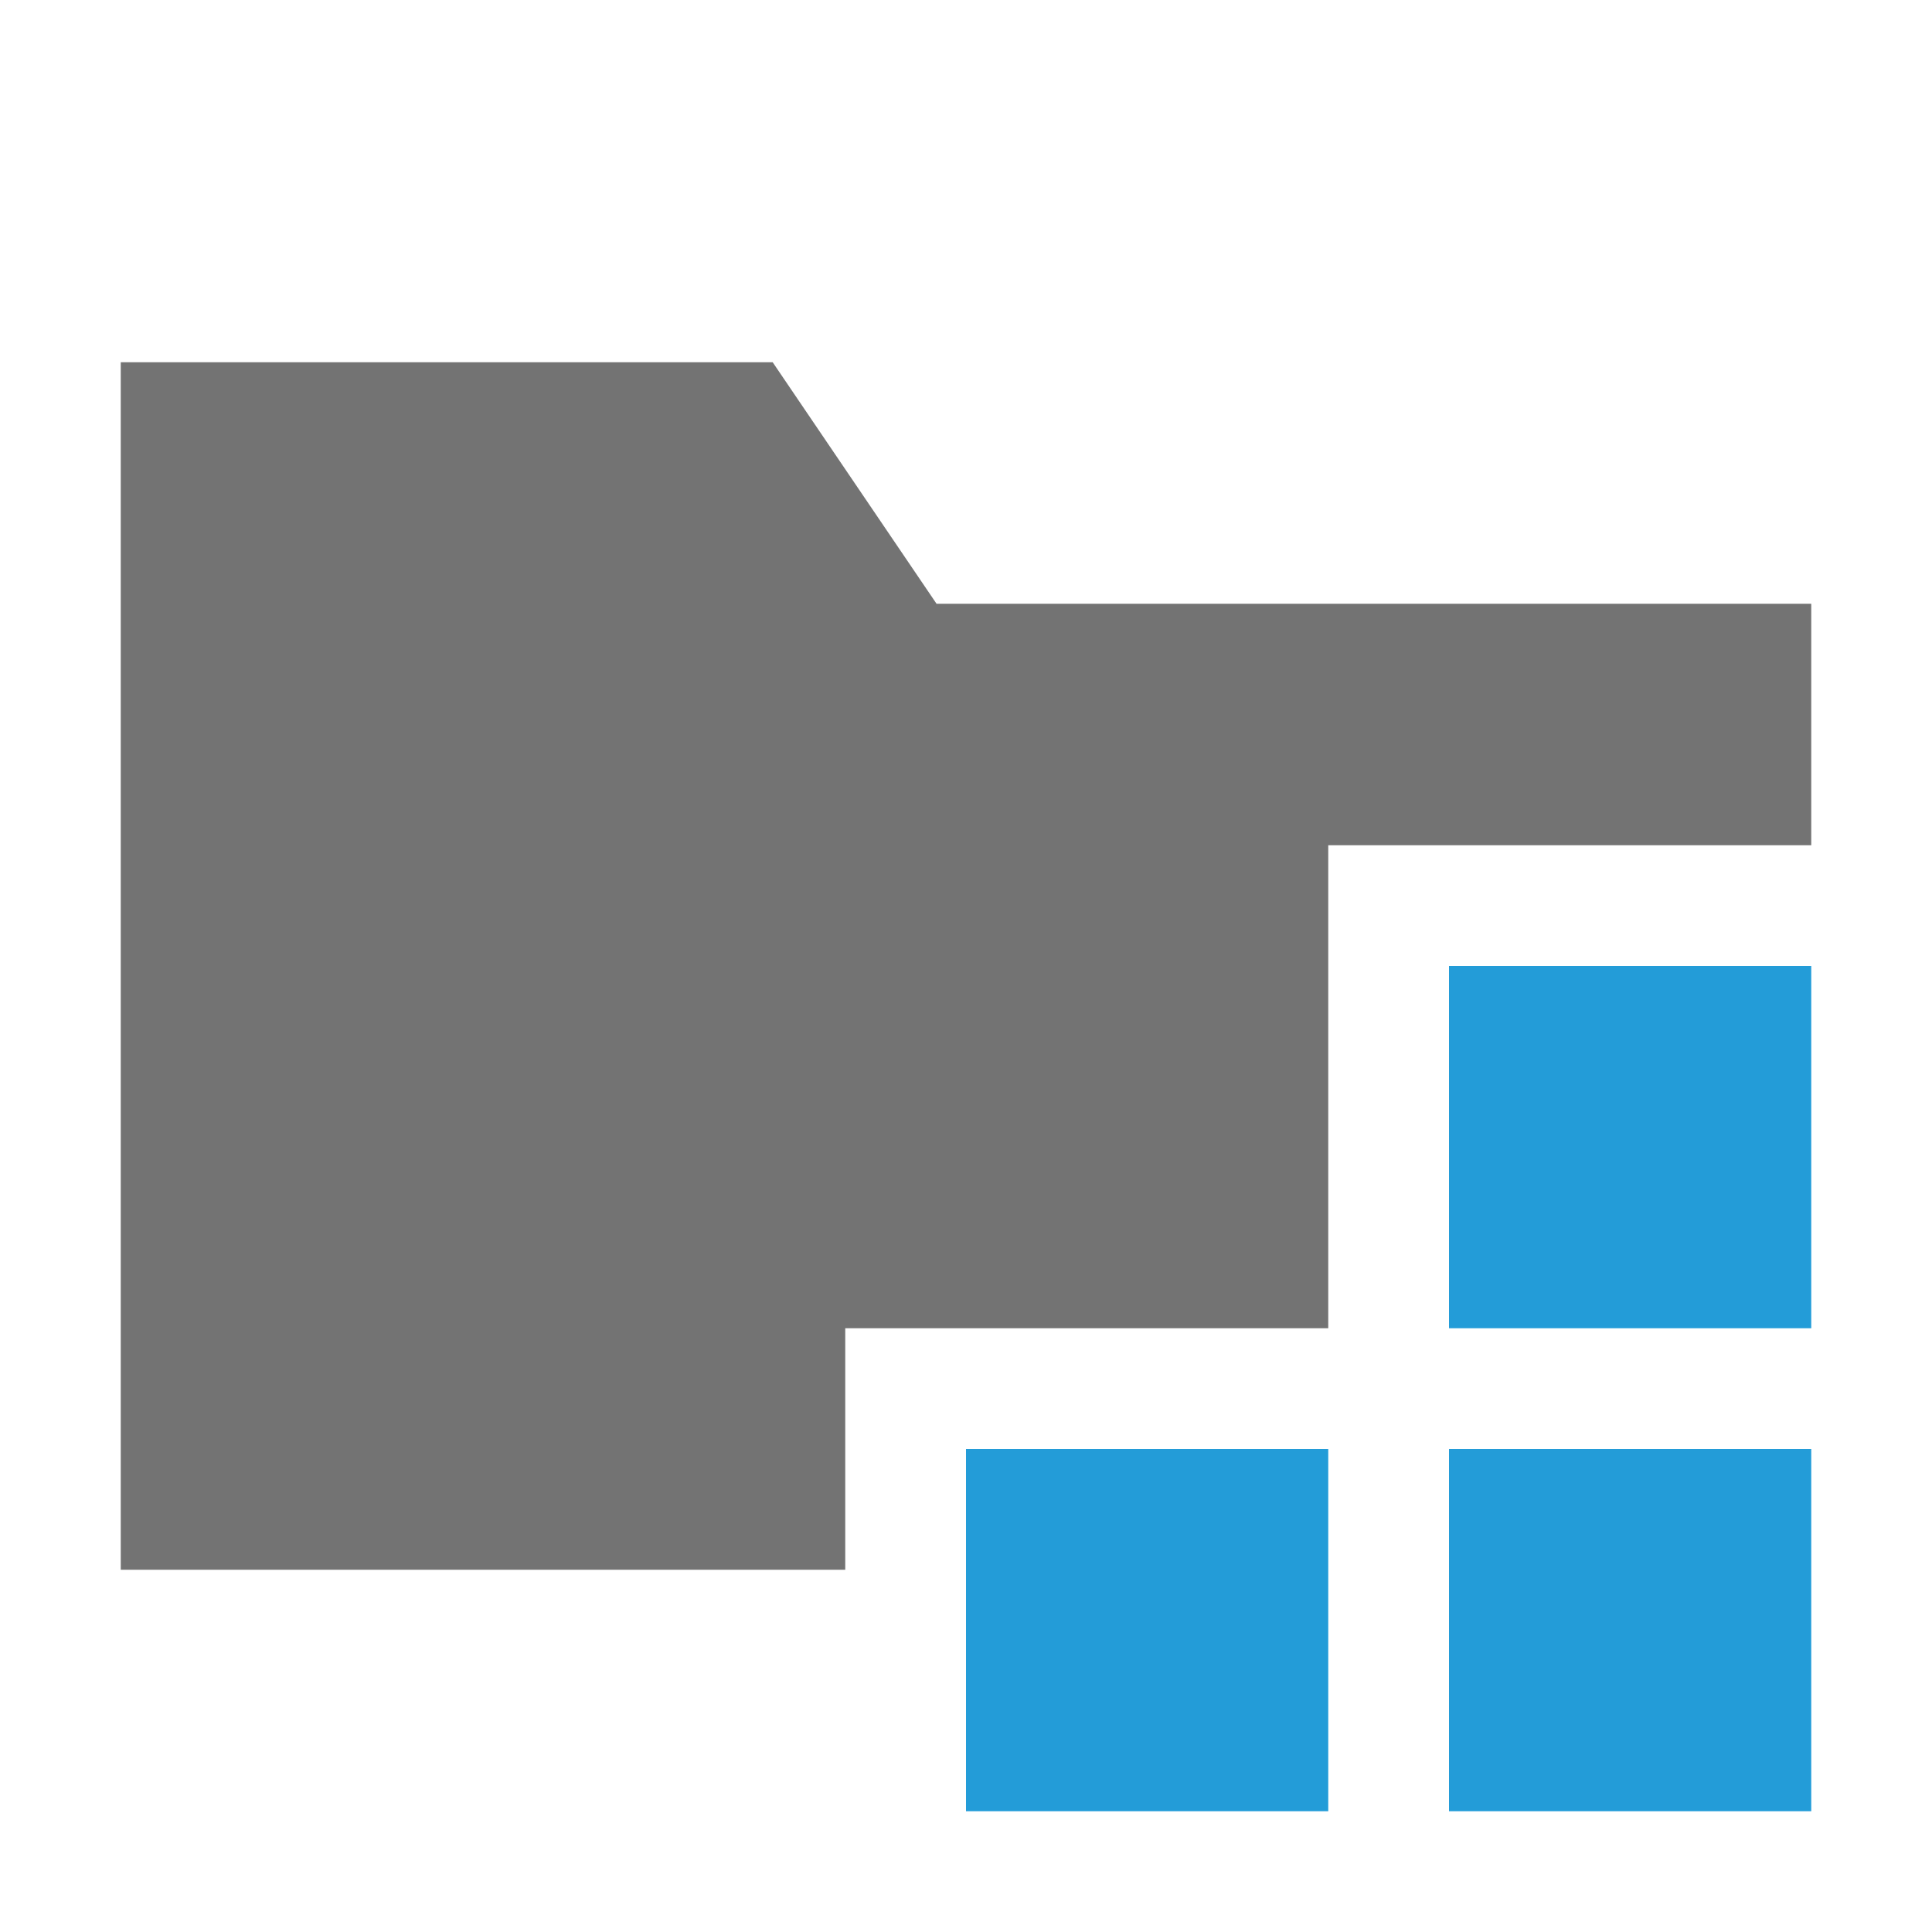 <svg xmlns="http://www.w3.org/2000/svg" width="16" height="16" viewBox="0 0 16 16">
  <g fill="none" fill-rule="evenodd" transform="translate(1 3)">
    <path fill="#737373" d="M14,8 L14,10 L10,10 L0,10 L0,2 L0,0 L5.399,0 L6.756,2 L14,2 L14,10 L10,10 L6,10 L6,8 L10,8 L10,4 L14,4 L14,8 Z"/>
    <rect width="3" height="3" x="11" y="5" fill="#239CD8"/>
    <rect width="3" height="3" x="11" y="9" fill="#239CD8"/>
    <rect width="3" height="3" x="7" y="9" fill="#239CD8"/>
  </g>
</svg>
